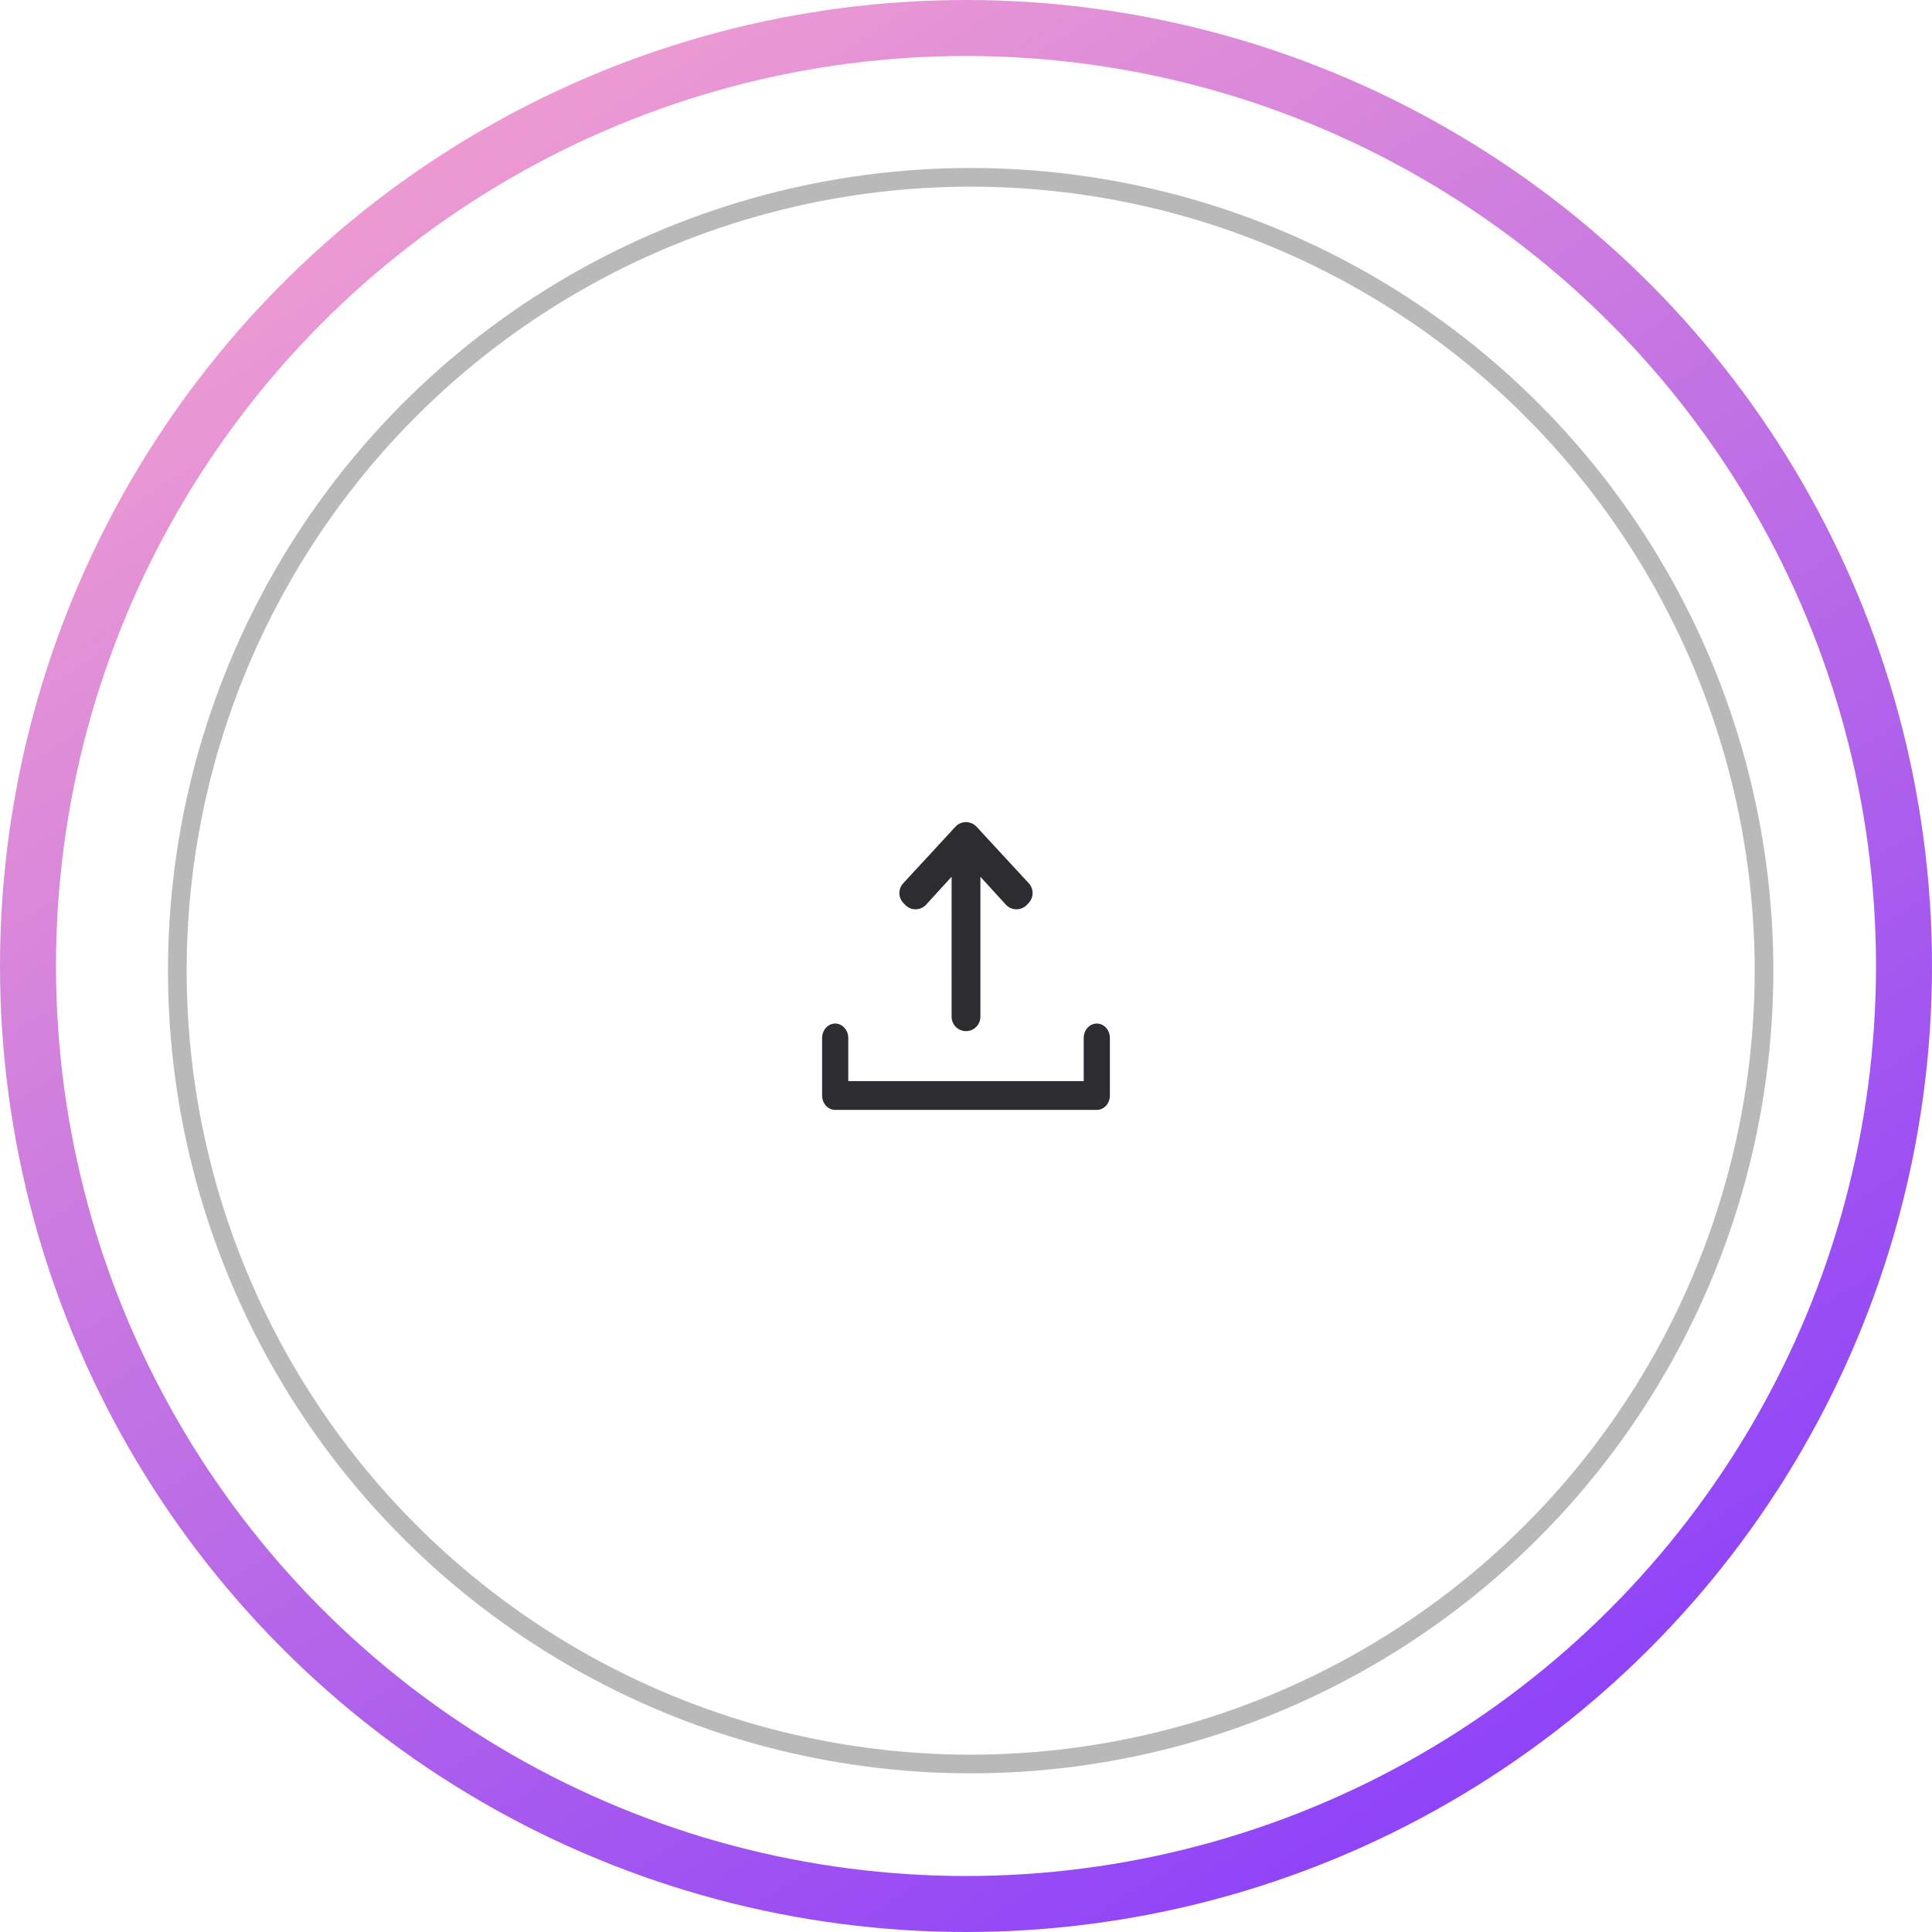 <svg width="207" height="207" viewBox="0 0 207 207" fill="none" xmlns="http://www.w3.org/2000/svg">
<circle cx="103.5" cy="103.5" r="100.5" stroke="url(#paint0_linear_611_33367)" stroke-width="6"/>
<circle cx="104" cy="104" r="85" stroke="#B9B9BA" stroke-width="2"/>
<path fill-rule="evenodd" clip-rule="evenodd" d="M101.958 108.936C101.958 109.788 102.648 110.478 103.5 110.478C104.351 110.478 105.042 109.788 105.042 108.936L105.042 93.937L107.766 96.922L107.842 97C108.459 97.587 109.435 97.563 110.022 96.946L110.212 96.746C110.772 96.157 110.779 95.235 110.228 94.638L104.632 88.579L104.546 88.493C103.92 87.915 102.945 87.954 102.367 88.579L96.772 94.638C96.22 95.235 96.227 96.157 96.787 96.746L96.976 96.945L97.055 97.022C97.684 97.595 98.659 97.551 99.233 96.921L101.959 93.933L101.958 108.936ZM116.523 110.118C116.787 109.829 117.143 109.667 117.515 109.667C117.887 109.667 118.244 109.828 118.506 110.118C118.769 110.408 118.916 110.8 118.916 111.209V117.375C118.916 117.785 118.77 118.177 118.506 118.466C118.243 118.755 117.886 118.917 117.515 118.917H89.484C89.112 118.917 88.756 118.755 88.493 118.466C88.23 118.176 88.083 117.784 88.083 117.375V111.209C88.083 110.657 88.35 110.148 88.784 109.873C89.217 109.598 89.752 109.597 90.185 109.873C90.618 110.149 90.886 110.658 90.886 111.209V115.833H116.113V111.209C116.113 110.799 116.26 110.407 116.523 110.118Z" fill="#2C2C31"/>
<defs>
<linearGradient id="paint0_linear_611_33367" x1="-0.001" y1="5.0479e-06" x2="154.133" y2="240.834" gradientUnits="userSpaceOnUse">
<stop stop-color="#FFABCB"/>
<stop offset="1" stop-color="#7D33FF"/>
</linearGradient>
</defs>
</svg>
